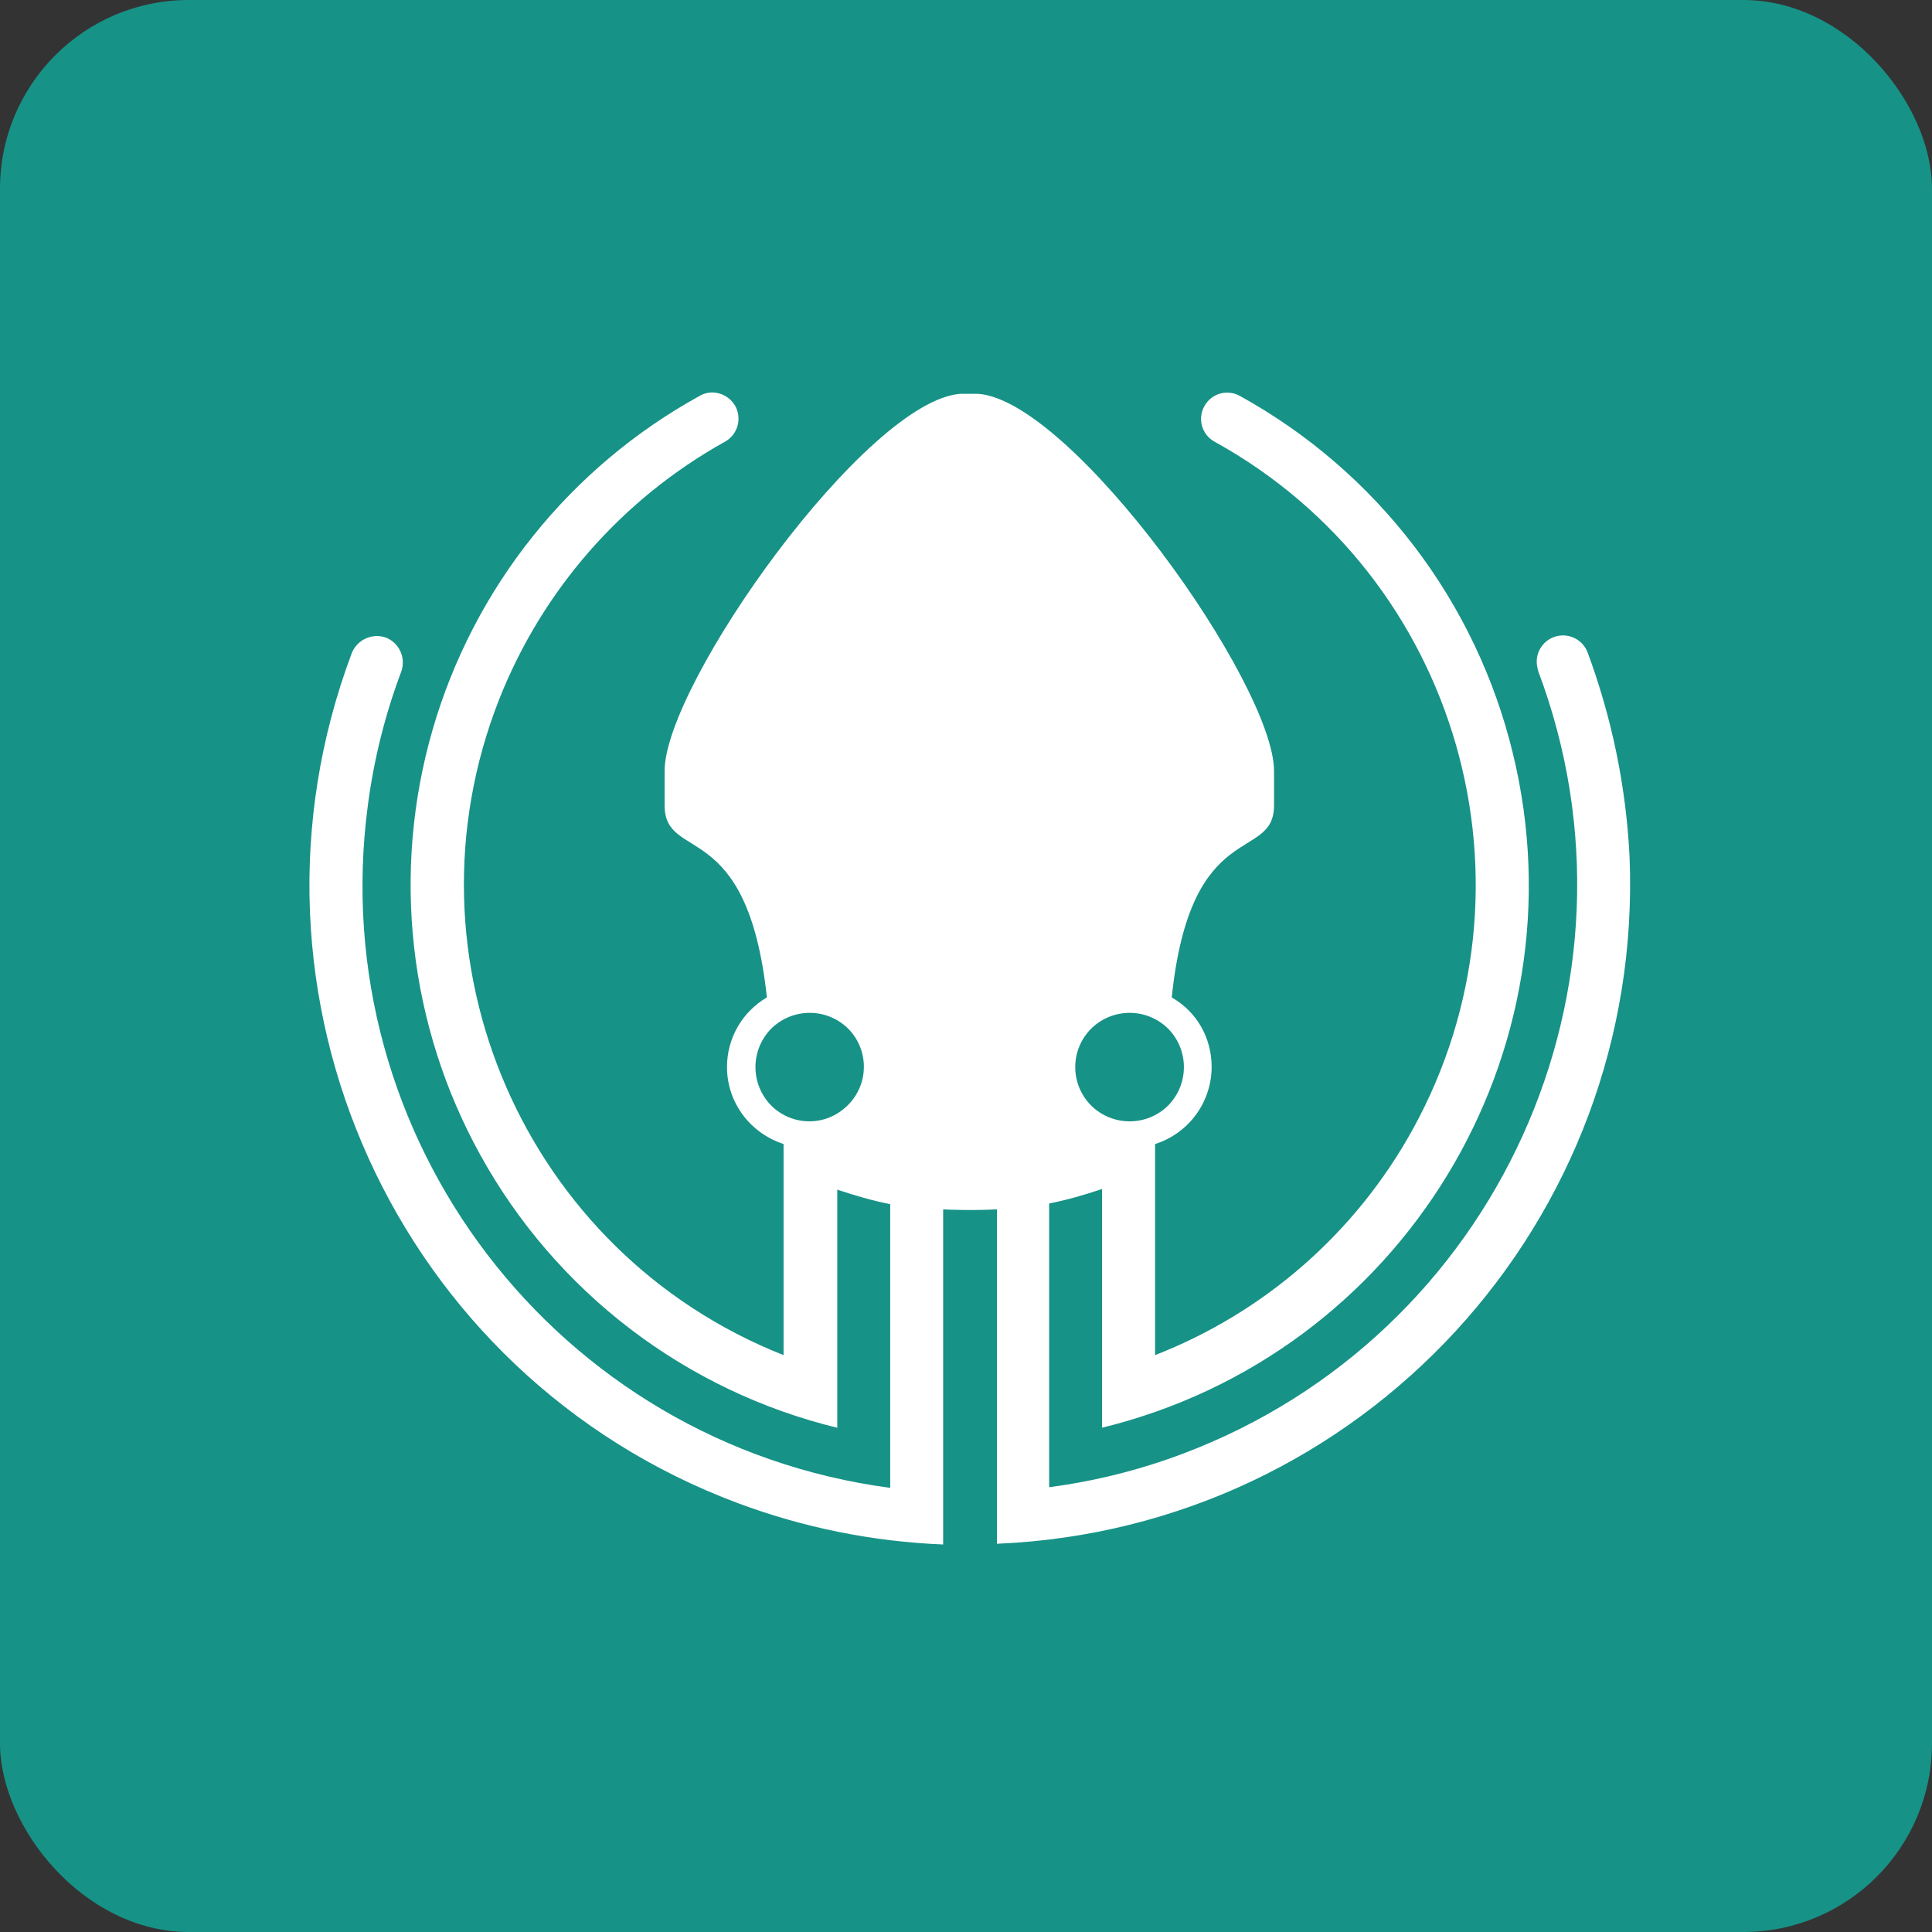 <svg width="256" height="256" title="GitKraken" viewBox="0 0 256 256" fill="none" xmlns="http://www.w3.org/2000/svg">
<rect x="0" y="0" width="256" height="256" fill="#333333" stroke="none"/>
<rect width="256" height="256" rx="25" fill="#179287"/>
<path d="M210.351 86.41C210.056 85.656 209.507 85.028 208.799 84.635C208.091 84.242 207.268 84.107 206.471 84.255C205.675 84.402 204.955 84.823 204.435 85.443C203.915 86.064 203.627 86.847 203.621 87.656C203.621 88.043 203.716 88.524 203.811 88.903C219.488 130.539 198.334 176.965 156.706 192.635C150.999 194.784 145.063 196.269 139.017 197.061V159.472C141.423 158.991 143.727 158.32 146.031 157.547V189.179C185.734 179.466 210.154 139.471 200.449 99.768C198.028 89.81 193.564 80.463 187.34 72.321C181.117 64.178 173.27 57.417 164.297 52.467C163.9 52.243 163.462 52.1 163.009 52.047C162.557 51.994 162.098 52.031 161.66 52.156C161.221 52.282 160.812 52.493 160.457 52.778C160.101 53.063 159.805 53.416 159.586 53.816C159.363 54.213 159.22 54.651 159.167 55.103C159.113 55.556 159.151 56.015 159.276 56.453C159.402 56.891 159.613 57.3 159.898 57.656C160.183 58.012 160.535 58.308 160.935 58.526C193.332 76.405 205.057 117.268 187.185 149.665C179.66 163.32 167.58 173.9 153.053 179.561V151.59C155.221 150.904 157.116 149.547 158.463 147.715C159.81 145.883 160.541 143.67 160.549 141.396C160.549 137.554 158.624 134.09 155.262 132.165C157.763 108.037 168.818 114.381 168.818 106.695V102.174C168.818 90.639 142.094 53.05 129.588 52.182H127.284C114.786 53.05 88.062 90.639 88.062 102.174V106.695C88.062 114.381 99.022 108.037 101.617 132.165C100.005 133.106 98.667 134.453 97.739 136.074C96.812 137.694 96.326 139.529 96.331 141.396C96.331 146.107 99.408 150.146 103.827 151.59V179.561C69.512 166.006 52.595 127.083 66.143 92.666C71.864 78.177 82.429 66.118 96.039 58.541C96.448 58.317 96.808 58.015 97.098 57.65C97.388 57.286 97.602 56.867 97.727 56.419C97.853 55.97 97.888 55.501 97.829 55.039C97.771 54.577 97.621 54.131 97.388 53.728C97.07 53.197 96.619 52.758 96.079 52.455C95.54 52.152 94.93 51.995 94.311 52C93.734 52.01 93.17 52.173 92.678 52.474C84.163 57.165 76.656 63.488 70.587 71.083C64.519 78.677 60.007 87.394 57.31 96.734C54.613 106.074 53.784 115.854 54.871 125.514C55.957 135.175 58.938 144.526 63.642 153.034C68.593 162.007 75.354 169.854 83.496 176.078C91.639 182.301 100.985 186.765 110.943 189.186V157.635C113.248 158.408 115.559 159.079 117.958 159.56V197.149C73.836 191.293 42.875 150.817 48.745 106.695C49.535 100.649 51.017 94.713 53.164 89.005C53.478 88.137 53.444 87.18 53.067 86.337C52.69 85.494 52.001 84.83 51.144 84.485C50.275 84.18 49.322 84.219 48.482 84.595C47.641 84.97 46.976 85.654 46.623 86.504C29.612 131.786 52.493 182.252 97.775 199.176C106.525 202.442 115.654 204.273 124.973 204.652V160.245C126.227 160.333 128.538 160.333 128.538 160.333C128.538 160.333 130.843 160.333 132.097 160.238V204.557C180.448 202.537 217.942 161.777 215.922 113.418C215.45 104.184 213.572 95.076 210.351 86.41ZM144.587 136.299C145.945 134.959 147.776 134.208 149.684 134.208C151.592 134.208 153.423 134.959 154.781 136.299C156.122 137.657 156.873 139.488 156.873 141.396C156.873 143.304 156.122 145.135 154.781 146.493C153.423 147.834 151.592 148.585 149.684 148.585C147.776 148.585 145.945 147.834 144.587 146.493C143.918 145.824 143.386 145.03 143.024 144.155C142.661 143.281 142.475 142.343 142.475 141.396C142.475 140.45 142.661 139.512 143.024 138.638C143.386 137.763 143.918 136.969 144.587 136.299ZM112.285 146.493C110.947 147.831 109.132 148.582 107.239 148.582C105.347 148.582 103.532 147.831 102.193 146.493C100.853 145.135 100.102 143.304 100.102 141.396C100.102 139.488 100.853 137.657 102.193 136.299C103.551 134.959 105.382 134.208 107.29 134.208C109.198 134.208 111.029 134.959 112.387 136.299C113.055 136.972 113.583 137.771 113.94 138.649C114.297 139.528 114.477 140.468 114.468 141.416C114.459 142.364 114.262 143.301 113.889 144.173C113.515 145.044 112.973 145.833 112.292 146.493H112.285Z" fill="white"/>
</svg>